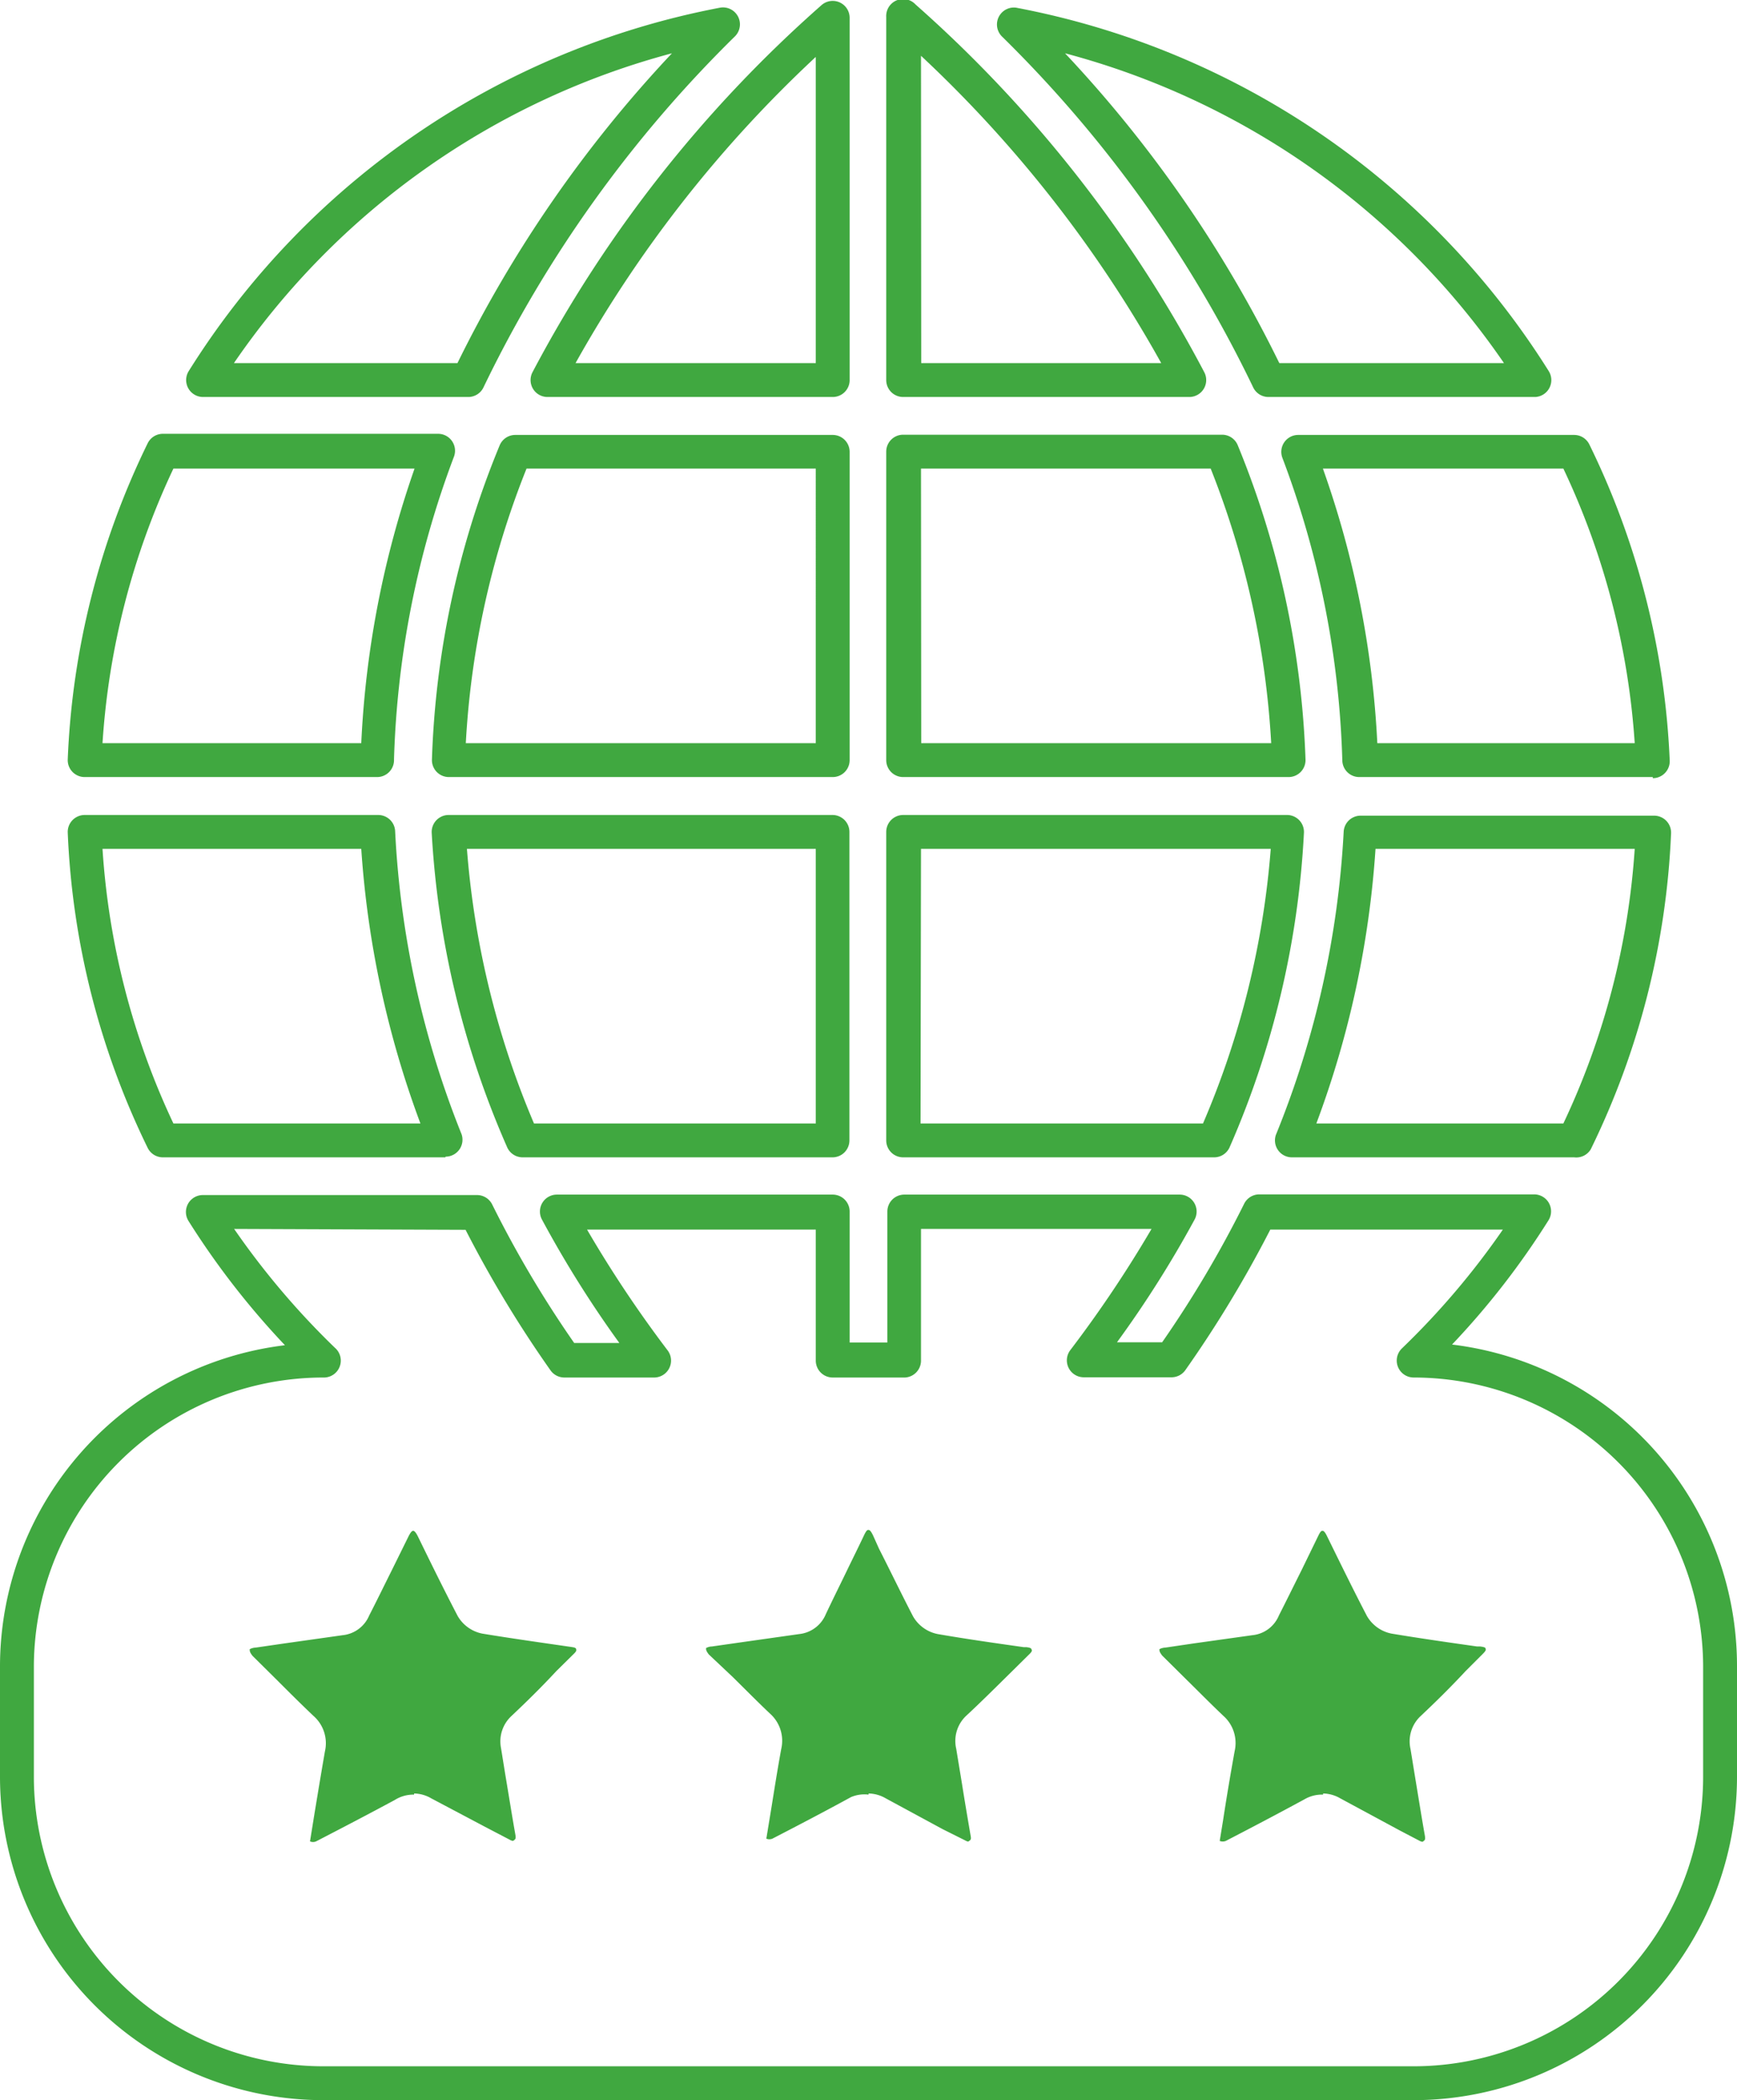 <svg xmlns="http://www.w3.org/2000/svg" viewBox="0 0 76.93 93"><defs><style>.cls-1{fill:#40a840;}</style></defs><title>tin_tuc_va_su_kien1</title><g id="Layer_2" data-name="Layer 2"><g id="Layer_1-2" data-name="Layer 1"><path class="cls-1" d="M36.88,34.41h-17a.75.75,0,0,1-.75-.77,39.79,39.79,0,0,1,3-13.92.75.75,0,0,1,.69-.46H36.88a.75.75,0,0,1,.75.75V33.66A.75.75,0,0,1,36.88,34.41Zm-16.25-1.5h15.5V20.75H23.32A38.28,38.28,0,0,0,20.63,32.91Z"/><path class="cls-1" d="M36.88,17.58H24.25a.75.75,0,0,1-.67-1.09A57.17,57.17,0,0,1,36.37.24.75.75,0,0,1,37.63.8v16A.75.75,0,0,1,36.88,17.58Zm-11.38-1.5H36.13V2.52A55.47,55.47,0,0,0,25.49,16.08Z"/><path class="cls-1" d="M57.08,34.41H40a.75.75,0,0,1-.75-.75V20a.75.75,0,0,1,.75-.75H54.13a.75.75,0,0,1,.69.47,40.25,40.25,0,0,1,3,13.92.75.75,0,0,1-.75.77Zm-16.28-1.5H56.3a38.78,38.78,0,0,0-2.68-12.16H40.79Z"/><path class="cls-1" d="M53.77,51.25H40a.75.75,0,0,1-.75-.75V36.84a.75.75,0,0,1,.75-.75H57a.75.75,0,0,1,.75.79A39.76,39.76,0,0,1,54.46,50.8.75.75,0,0,1,53.77,51.25Zm-13-1.5H53.28a38.3,38.3,0,0,0,3-12.16H40.79Z"/><path class="cls-1" d="M52.67,17.58H40a.75.75,0,0,1-.75-.75V.75A.75.75,0,0,1,40.55.2,57.36,57.36,0,0,1,53.34,16.49a.75.75,0,0,1-.67,1.09Zm-11.87-1.5H51.43A55.66,55.66,0,0,0,40.79,2.47Z"/><path class="cls-1" d="M73.2,34.41h-13a.75.75,0,0,1-.75-.73,41.08,41.08,0,0,0-2.66-13.42.75.75,0,0,1,.7-1H69.72a.75.75,0,0,1,.67.42,35.19,35.19,0,0,1,3.56,14,.75.75,0,0,1-.75.78ZM61,32.91H72.4a33.65,33.65,0,0,0-3.16-12.16H58.59A42.5,42.5,0,0,1,61,32.91Z"/><path class="cls-1" d="M68,17.58H56.18a.75.75,0,0,1-.68-.43A55.41,55.41,0,0,0,44.37,1.61.75.75,0,0,1,45,.34,35.65,35.65,0,0,1,68.59,16.43.75.75,0,0,1,68,17.58Zm-11.3-1.5h9.91A34.19,34.19,0,0,0,47.17,2.36,55.81,55.81,0,0,1,56.66,16.08Z"/><path class="cls-1" d="M69.72,51.25H57.21a.75.75,0,0,1-.7-1,41.33,41.33,0,0,0,3-13.42.75.75,0,0,1,.75-.71h13a.75.75,0,0,1,.75.78,35.19,35.19,0,0,1-3.56,14A.75.75,0,0,1,69.72,51.25ZM58.3,49.75H69.24A33.65,33.65,0,0,0,72.4,37.59H60.92A42.75,42.75,0,0,1,58.3,49.75Z"/><path class="cls-1" d="M36.88,51.25H23.15a.75.75,0,0,1-.69-.45,40.08,40.08,0,0,1-3.34-13.92.75.75,0,0,1,.75-.79h17a.75.75,0,0,1,.75.75V50.5A.75.75,0,0,1,36.88,51.25Zm-13.23-1.5H36.13V37.59H20.68A38.63,38.63,0,0,0,23.65,49.75Z"/><path class="cls-1" d="M62.61,93H14.31A14.33,14.33,0,0,1,0,78.69V73.78A14.34,14.34,0,0,1,12.62,59.57a35.42,35.42,0,0,1-4.27-5.5A.75.75,0,0,1,9,52.92H21.13a.75.75,0,0,1,.67.42,48.51,48.51,0,0,0,3.63,6.13h2A48.64,48.64,0,0,1,24,54a.75.75,0,0,1,.66-1.1H36.88a.75.75,0,0,1,.75.75v5.8H39.3v-5.8a.75.75,0,0,1,.75-.75H52.25a.75.75,0,0,1,.66,1.1,48.3,48.3,0,0,1-3.44,5.44h2a48.75,48.75,0,0,0,3.63-6.13.75.75,0,0,1,.67-.42H67.94a.75.75,0,0,1,.64,1.15,35.13,35.13,0,0,1-4.27,5.5A14.34,14.34,0,0,1,76.93,73.78v4.91A14.33,14.33,0,0,1,62.61,93ZM10.37,54.42a34.81,34.81,0,0,0,4.46,5.26A.75.75,0,0,1,14.31,61,12.83,12.83,0,0,0,1.5,73.78v4.91A12.83,12.83,0,0,0,14.31,91.5h48.3A12.83,12.83,0,0,0,75.43,78.69V73.78A12.83,12.83,0,0,0,62.61,61a.75.75,0,0,1-.52-1.29,34.49,34.49,0,0,0,4.47-5.26H56.26a52,52,0,0,1-3.76,6.22.75.75,0,0,1-.62.32H48a.75.75,0,0,1-.6-1.2A53.52,53.52,0,0,0,51,54.42H40.79v5.8A.75.75,0,0,1,40,61H36.88a.75.75,0,0,1-.75-.75v-5.8H26a53,53,0,0,0,3.57,5.35.75.75,0,0,1-.6,1.2H25a.75.75,0,0,1-.62-.32,51.65,51.65,0,0,1-3.76-6.22Zm48.23,25a1.55,1.55,0,0,1,.75.21L62,81.06l.86.45a.38.38,0,0,0,.14.05c.11-.07.13-.09.11-.25-.15-.84-.28-1.67-.42-2.51l-.22-1.35A1.53,1.53,0,0,1,62.91,76c.68-.64,1.35-1.3,2-2l.75-.75c.16-.16.15-.19.14-.23s0-.08-.24-.11l-.14,0c-1.27-.18-2.53-.36-3.79-.57a1.62,1.62,0,0,1-1.09-.78c-.61-1.17-1.18-2.34-1.76-3.52-.12-.25-.17-.25-.21-.25s-.08,0-.19.23l-.74,1.52c-.33.66-.66,1.33-1,2a1.42,1.42,0,0,1-1.17.87l-2.57.36-1.29.19a.6.6,0,0,0-.26.07c0,.08,0,.12.12.28l1.06,1.05c.55.54,1.09,1.09,1.65,1.62a1.61,1.61,0,0,1,.5,1.57c-.18,1-.35,2-.51,3.05l-.15.92s0,0,0,0a.35.35,0,0,0,.27,0c1.16-.6,2.32-1.21,3.48-1.84A1.53,1.53,0,0,1,58.6,79.47Zm-20.13,0a1.55,1.55,0,0,1,.75.21L41.75,81l1,.5a.39.39,0,0,0,.13.05c.11-.07.14-.09.11-.25-.13-.76-.26-1.52-.38-2.28l-.26-1.58A1.53,1.53,0,0,1,42.77,76c.68-.63,1.34-1.29,2-1.94l.79-.78c.16-.15.15-.19.13-.23s0-.08-.23-.11l-.12,0c-1.27-.18-2.54-.36-3.81-.58a1.62,1.62,0,0,1-1.09-.78c-.52-1-1-2-1.51-3L38.67,68c-.12-.25-.17-.25-.21-.25s-.08,0-.19.23c-.25.53-.52,1.07-.78,1.61s-.62,1.26-.92,1.9a1.44,1.44,0,0,1-1.17.87l-2.54.36-1.33.19a.57.57,0,0,0-.26.07c0,.08,0,.12.12.28l1.06,1c.55.54,1.09,1.09,1.65,1.62a1.61,1.61,0,0,1,.5,1.57c-.16.87-.3,1.76-.44,2.63l-.22,1.34s0,0,0,0a.35.35,0,0,0,.27,0c1.16-.6,2.33-1.21,3.48-1.84A1.52,1.52,0,0,1,38.47,79.47Zm-20.13,0a1.54,1.54,0,0,1,.75.21l2.38,1.26,1.11.58a.38.38,0,0,0,.14.05c.11-.07.13-.09.11-.25-.16-.9-.3-1.79-.45-2.68l-.19-1.18A1.53,1.53,0,0,1,22.64,76c.69-.65,1.37-1.32,2-2l.74-.73c.16-.15.15-.19.14-.23s0-.08-.23-.11c-1.38-.2-2.66-.38-3.93-.59a1.62,1.62,0,0,1-1.09-.78c-.61-1.17-1.19-2.35-1.76-3.52-.12-.24-.18-.25-.21-.25s-.08,0-.2.23l-.75,1.52c-.33.66-.65,1.32-1,2a1.43,1.43,0,0,1-1.17.87l-2.55.36-1.31.19a.61.61,0,0,0-.26.07c0,.09,0,.13.12.29l1.08,1.07c.54.54,1.08,1.08,1.63,1.6a1.61,1.61,0,0,1,.5,1.57c-.16.92-.31,1.83-.46,2.74l-.2,1.24s0,0,0,0a.33.33,0,0,0,.27,0c1.16-.6,2.33-1.21,3.48-1.83A1.55,1.55,0,0,1,18.34,79.47Z"/><path class="cls-1" d="M19.72,51.25H7.21a.75.75,0,0,1-.67-.42A35.08,35.08,0,0,1,3,36.87a.75.75,0,0,1,.75-.78h13a.75.75,0,0,1,.75.71,41.5,41.5,0,0,0,2.94,13.42.75.75,0,0,1-.7,1Zm-12-1.5H18.62A42.94,42.94,0,0,1,16,37.59H4.54A33.55,33.55,0,0,0,7.68,49.75Z"/><path class="cls-1" d="M16.69,34.41H3.74A.75.75,0,0,1,3,33.63a35.08,35.08,0,0,1,3.54-14,.75.75,0,0,1,.67-.42H19.41a.75.75,0,0,1,.7,1,41.34,41.34,0,0,0-2.66,13.42A.75.75,0,0,1,16.69,34.41ZM4.54,32.91H16a42.79,42.79,0,0,1,2.36-12.16H7.68A33.55,33.55,0,0,0,4.54,32.91Z"/><path class="cls-1" d="M20.74,17.58H9a.75.75,0,0,1-.64-1.15A35.61,35.61,0,0,1,31.89.34a.75.75,0,0,1,.67,1.26A55.61,55.61,0,0,0,21.42,17.14.75.75,0,0,1,20.74,17.58Zm-10.38-1.5h9.9a56,56,0,0,1,9.5-13.72A34.15,34.15,0,0,0,10.36,16.08Z"/></g></g></svg>